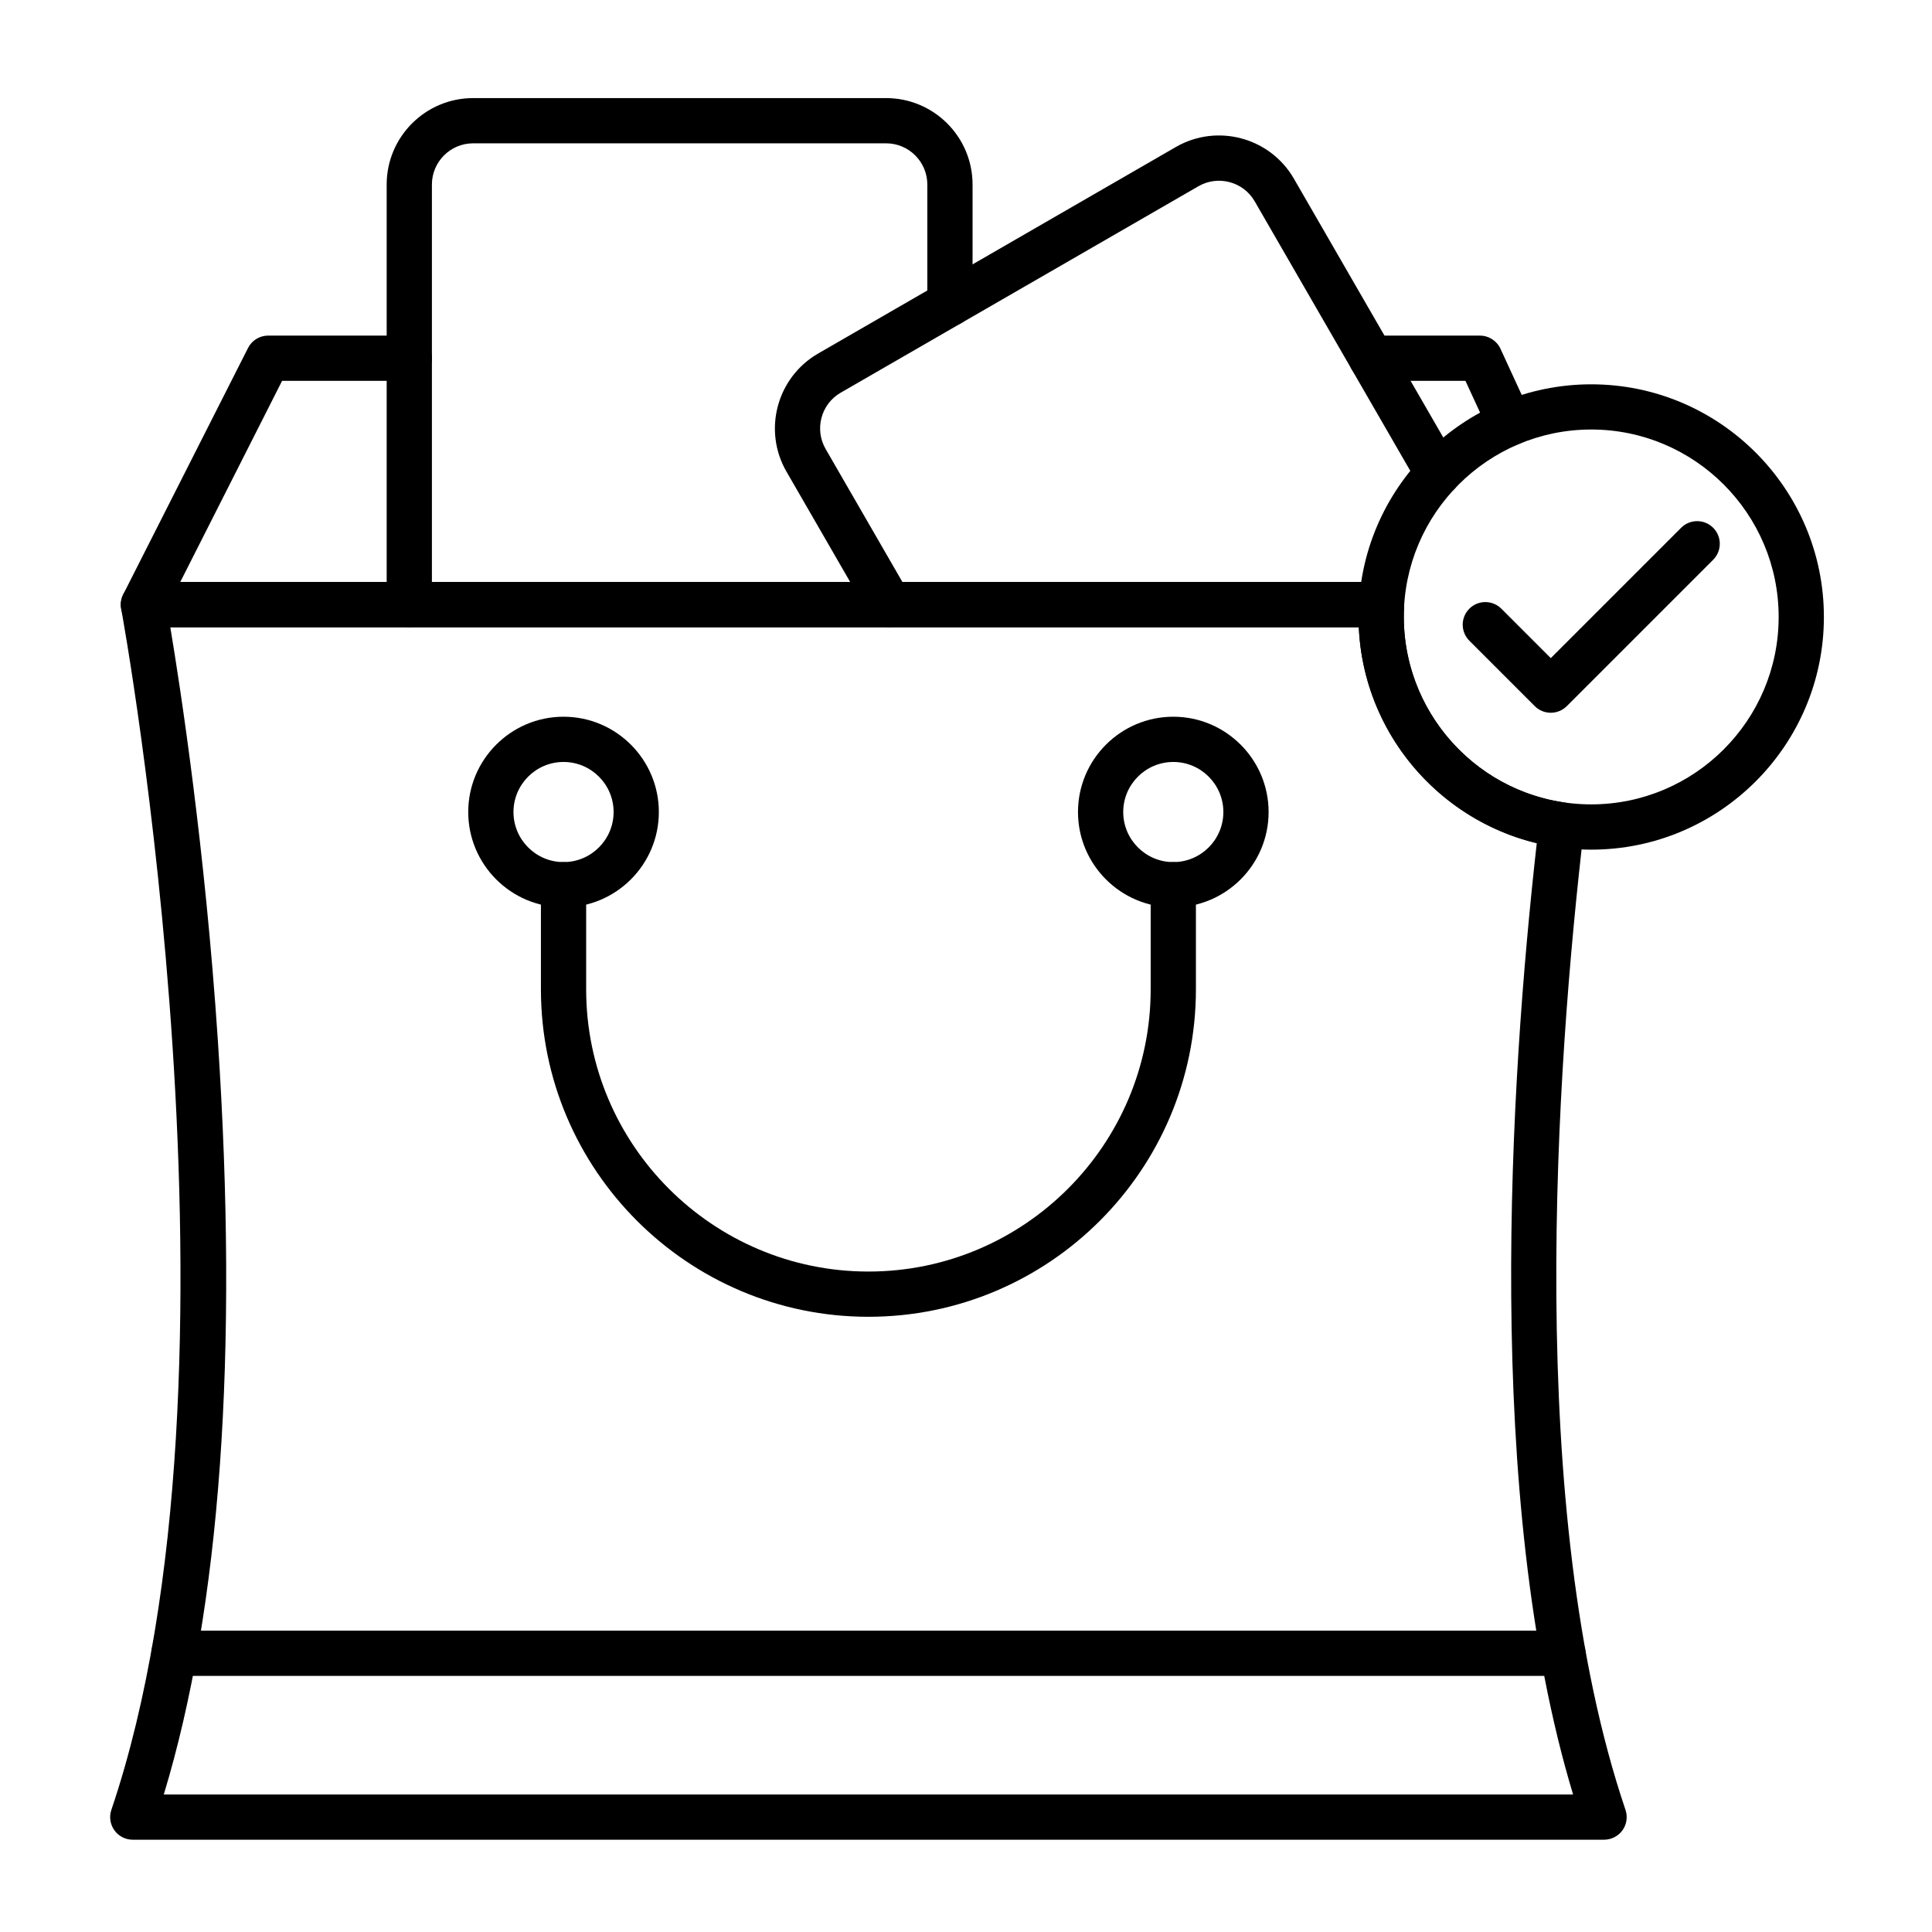<svg id="Layer_1" enable-background="new 0 0 492 492" viewBox="0 0 492 492" xmlns="http://www.w3.org/2000/svg"><g><g><path d="m408.48 468.5h-374.67c-1.86 0-3.6-.89-4.68-2.4s-1.37-3.45-.77-5.2c37.9-111.94 2.86-303.94 2.5-305.86-.31-1.68.14-3.42 1.23-4.74s2.72-2.08 4.43-2.08h315.3c1.59 0 3.1.65 4.19 1.81 1.09 1.15 1.65 2.7 1.56 4.29-.06.96-.08 1.9-.08 2.81 0 23.64 17.62 43.96 40.99 47.26 3.1.44 5.28 3.27 4.92 6.37-7.12 60.76-15.22 174.05 10.55 250.15.59 1.76.31 3.7-.78 5.2s-2.83 2.39-4.69 2.39zm-366.77-11.52h358.89c-22.85-75.67-16.08-181.48-9.25-242.26-25.39-6.12-44.14-28.65-45.32-54.99h-302.66c2.6 15.59 8.86 56.31 12.11 105.24 5.3 79.85.67 144.38-13.77 192.01z"/></g><g><path d="m351.82 159.73h-315.3c-2 0-3.86-1.04-4.91-2.74-1.05-1.71-1.14-3.83-.23-5.62l31.78-62.75c.98-1.94 2.97-3.16 5.14-3.16h35.93c3.18 0 5.76 2.58 5.76 5.76s-2.58 5.76-5.76 5.76h-32.39l-25.94 51.24h305.92c3.18 0 5.76 2.58 5.76 5.76s-2.58 5.75-5.76 5.75zm32.69-46.19c-2.18 0-4.26-1.24-5.24-3.35l-6.08-13.2h-23.95c-3.18 0-5.76-2.58-5.76-5.76s2.58-5.76 5.76-5.76h27.64c2.25 0 4.29 1.31 5.23 3.35l7.62 16.55c1.33 2.89.07 6.31-2.82 7.64-.78.36-1.6.53-2.4.53z"/></g><g><path d="m104.23 159.73c-3.18 0-5.76-2.58-5.76-5.76v-106.98c0-12.14 9.87-22.01 22.01-22.01h105.18c12.14 0 22.01 9.87 22.01 22.01v30.3c0 3.18-2.58 5.76-5.76 5.76s-5.76-2.58-5.76-5.76v-30.3c0-5.78-4.71-10.49-10.49-10.49h-105.18c-5.78 0-10.49 4.71-10.49 10.49v106.98c0 3.19-2.57 5.76-5.76 5.76z"/></g><g><path d="m226.49 159.74c-1.99 0-3.93-1.03-4.99-2.88l-21.22-36.76c-6.07-10.51-2.45-24 8.06-30.07l91.09-52.59c10.51-6.07 24-2.45 30.07 8.06l41.67 72.19c1.59 2.75.65 6.28-2.11 7.87s-6.28.65-7.87-2.11l-41.67-72.18c-2.89-5.01-9.32-6.73-14.33-3.84l-91.1 52.57c-5.01 2.89-6.73 9.32-3.84 14.33l21.22 36.76c1.59 2.75.65 6.28-2.11 7.87-.9.53-1.89.78-2.87.78z"/></g><g><path d="m221.15 335.33c-45.99 0-83.4-37.41-83.4-83.4v-26.63c0-3.18 2.58-5.76 5.76-5.76s5.76 2.58 5.76 5.76v26.63c0 39.64 32.25 71.88 71.88 71.88s71.88-32.25 71.88-71.88v-26.63c0-3.18 2.58-5.76 5.76-5.76s5.76 2.58 5.76 5.76v26.63c0 45.99-37.41 83.4-83.4 83.4z"/></g><g><path d="m143.51 231.06c-13.38 0-24.27-10.89-24.27-24.27s10.89-24.27 24.27-24.27 24.27 10.89 24.27 24.27-10.89 24.27-24.27 24.27zm0-37.02c-7.03 0-12.75 5.72-12.75 12.75s5.72 12.75 12.75 12.75 12.75-5.72 12.75-12.75-5.72-12.75-12.75-12.75z"/></g><g><path d="m298.79 231.06c-13.38 0-24.27-10.89-24.27-24.27s10.89-24.27 24.27-24.27 24.27 10.89 24.27 24.27-10.89 24.27-24.27 24.27zm0-37.02c-7.03 0-12.75 5.72-12.75 12.75s5.72 12.75 12.75 12.75 12.75-5.72 12.75-12.75-5.72-12.75-12.75-12.75z"/></g><g><path d="m405.22 216.37c-32.67 0-59.25-26.58-59.25-59.25s26.58-59.25 59.25-59.25 59.25 26.58 59.25 59.25-26.58 59.25-59.25 59.25zm0-106.99c-26.32 0-47.73 21.41-47.73 47.73s21.41 47.73 47.73 47.73 47.73-21.41 47.73-47.73c0-26.31-21.41-47.73-47.73-47.73z"/></g><g><path d="m394.91 181.51c-1.53 0-2.99-.61-4.07-1.69l-16.66-16.66c-2.25-2.25-2.25-5.9 0-8.15s5.9-2.25 8.15 0l12.59 12.59 33.2-33.2c2.25-2.25 5.9-2.25 8.15 0s2.25 5.9 0 8.15l-37.27 37.27c-1.1 1.09-2.56 1.69-4.09 1.69z"/></g><g><path d="m398 426.78h-353.7c-3.18 0-5.76-2.58-5.76-5.76s2.58-5.76 5.76-5.76h353.7c3.18 0 5.76 2.58 5.76 5.76s-2.58 5.76-5.76 5.76z"/></g></g></svg>